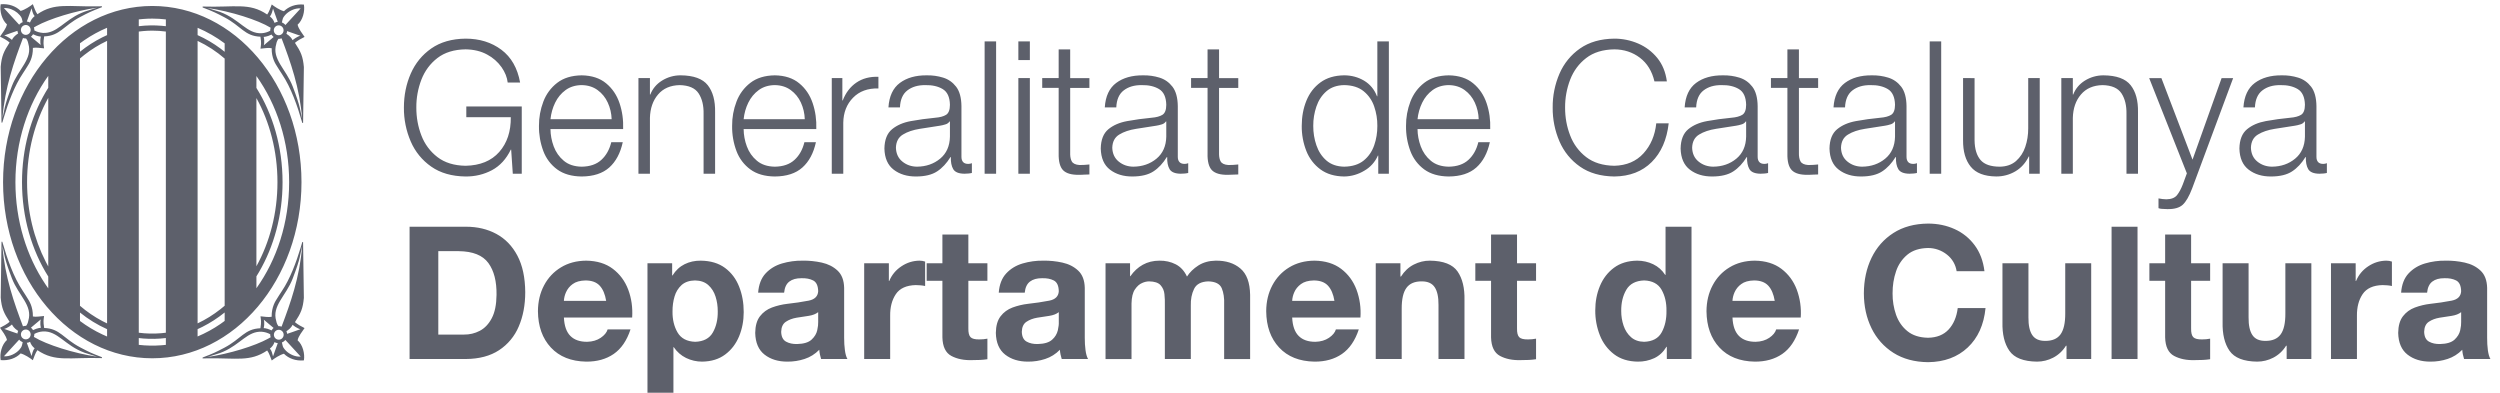 <svg width="178" height="28" viewBox="0 0 178 28" fill="none" xmlns="http://www.w3.org/2000/svg">
<path fill-rule="evenodd" clip-rule="evenodd" d="M49.89 18.559C50.593 18.567 51.171 18.741 51.623 19.077C52.075 19.413 52.41 19.859 52.627 20.413C52.846 20.965 52.953 21.569 52.952 22.225C52.952 22.843 52.842 23.417 52.623 23.948C52.403 24.48 52.075 24.91 51.636 25.238C51.198 25.569 50.651 25.738 49.995 25.748C49.598 25.75 49.205 25.66 48.847 25.486C48.494 25.313 48.193 25.048 47.974 24.719H47.948V27.964H46.1V18.743H47.857V19.613H47.883C48.109 19.251 48.394 18.985 48.74 18.813C49.086 18.641 49.47 18.556 49.89 18.559ZM137.279 15.919C137.969 15.92 138.599 16.052 139.174 16.314C139.738 16.567 140.228 16.962 140.597 17.462C140.971 17.965 141.204 18.581 141.293 19.309H139.312C139.241 18.842 138.997 18.421 138.628 18.132C138.244 17.824 137.768 17.657 137.278 17.658C136.67 17.668 136.178 17.825 135.808 18.13C135.432 18.441 135.151 18.854 134.998 19.321C134.831 19.809 134.748 20.334 134.751 20.892C134.746 21.409 134.829 21.922 134.998 22.409C135.166 22.885 135.435 23.275 135.808 23.578C136.178 23.881 136.67 24.037 137.278 24.048C137.904 24.037 138.393 23.839 138.745 23.457C139.097 23.073 139.312 22.566 139.39 21.936H141.37C141.252 23.124 140.829 24.059 140.102 24.742C139.376 25.425 138.434 25.774 137.279 25.787C136.316 25.777 135.495 25.554 134.814 25.123C134.142 24.698 133.6 24.091 133.252 23.37C132.892 22.634 132.71 21.809 132.707 20.892C132.71 19.951 132.892 19.105 133.252 18.359C133.612 17.613 134.134 17.023 134.814 16.587C135.494 16.152 136.316 15.928 137.279 15.919ZM93.592 18.559C94.357 18.569 94.989 18.764 95.489 19.141C95.989 19.52 96.353 20.014 96.583 20.624C96.816 21.257 96.911 21.933 96.863 22.607H92.003C92.03 23.199 92.183 23.637 92.464 23.918C92.744 24.2 93.142 24.339 93.658 24.336C94.035 24.326 94.358 24.232 94.622 24.053C94.886 23.874 95.051 23.673 95.117 23.452H96.747C96.482 24.252 96.081 24.835 95.545 25.204C95.01 25.572 94.358 25.753 93.592 25.748C92.519 25.73 91.682 25.395 91.076 24.745C90.472 24.094 90.164 23.233 90.154 22.158C90.157 21.47 90.304 20.856 90.591 20.316C90.868 19.787 91.283 19.344 91.791 19.038C92.306 18.724 92.906 18.564 93.592 18.559ZM57.146 18.559C57.604 18.55 58.059 18.598 58.509 18.696C58.959 18.796 59.334 18.986 59.635 19.267C59.935 19.548 60.091 19.958 60.103 20.496V24.048C60.103 24.363 60.119 24.66 60.157 24.934C60.193 25.207 60.253 25.418 60.337 25.562H58.462C58.429 25.456 58.401 25.348 58.378 25.238C58.355 25.128 58.34 25.017 58.332 24.904C58.032 25.21 57.684 25.429 57.286 25.558C56.891 25.688 56.478 25.752 56.063 25.748C55.41 25.75 54.868 25.584 54.439 25.251C54.009 24.916 53.787 24.4 53.771 23.703C53.778 23.195 53.891 22.799 54.111 22.516C54.331 22.232 54.614 22.026 54.96 21.895C55.316 21.764 55.686 21.675 56.063 21.632C56.573 21.578 57.08 21.502 57.583 21.405C58.01 21.319 58.234 21.095 58.255 20.735C58.245 20.343 58.127 20.089 57.899 19.969C57.671 19.852 57.389 19.797 57.055 19.809C56.699 19.806 56.415 19.885 56.201 20.047C55.988 20.209 55.865 20.472 55.829 20.839H53.979C54.024 20.258 54.201 19.802 54.51 19.468C54.821 19.134 55.209 18.898 55.676 18.759C56.154 18.619 56.649 18.551 57.146 18.559ZM144.425 18.743V22.595C144.419 23.157 144.51 23.576 144.695 23.854C144.88 24.132 145.185 24.271 145.61 24.271C146.109 24.277 146.474 24.125 146.704 23.815C146.934 23.505 147.048 23.006 147.045 22.317V18.743H148.893V25.562H147.136V24.614H147.097C146.875 24.977 146.56 25.273 146.184 25.467C145.829 25.652 145.436 25.748 145.037 25.748C144.074 25.737 143.417 25.48 143.068 24.976C142.718 24.473 142.555 23.795 142.575 22.938V18.743H144.425ZM124.941 18.559C125.706 18.569 126.338 18.764 126.837 19.141C127.337 19.52 127.702 20.014 127.932 20.624C128.165 21.257 128.26 21.933 128.212 22.607H123.352C123.378 23.199 123.532 23.637 123.812 23.918C124.092 24.2 124.489 24.339 125.006 24.336C125.384 24.326 125.706 24.232 125.971 24.053C126.235 23.874 126.4 23.673 126.466 23.452H128.095C127.83 24.252 127.43 24.835 126.894 25.204C126.357 25.572 125.707 25.753 124.941 25.748C123.868 25.73 123.03 25.395 122.425 24.745C121.82 24.094 121.513 23.233 121.502 22.158C121.507 21.47 121.652 20.856 121.94 20.316C122.216 19.786 122.631 19.344 123.14 19.038C123.654 18.724 124.254 18.564 124.941 18.559ZM174.126 18.559C174.586 18.55 175.039 18.598 175.489 18.696C175.939 18.796 176.314 18.986 176.614 19.267C176.914 19.548 177.071 19.958 177.084 20.496V24.048C177.082 24.363 177.1 24.66 177.136 24.934C177.173 25.207 177.234 25.418 177.318 25.562H175.442C175.409 25.456 175.381 25.348 175.357 25.238C175.334 25.128 175.319 25.017 175.312 24.904C175.012 25.21 174.664 25.429 174.266 25.558C173.871 25.688 173.458 25.752 173.043 25.748C172.39 25.75 171.848 25.584 171.419 25.251C170.989 24.916 170.767 24.4 170.751 23.703C170.758 23.195 170.871 22.799 171.091 22.516C171.31 22.232 171.592 22.026 171.94 21.895C172.296 21.764 172.666 21.675 173.043 21.632C173.553 21.578 174.06 21.502 174.563 21.405C174.99 21.319 175.214 21.095 175.233 20.735C175.225 20.343 175.107 20.089 174.879 19.969C174.65 19.852 174.369 19.797 174.034 19.809C173.68 19.806 173.395 19.885 173.182 20.047C172.968 20.209 172.845 20.472 172.809 20.839H170.959C171.003 20.258 171.179 19.802 171.49 19.468C171.8 19.134 172.189 18.898 172.656 18.759C173.133 18.619 173.629 18.551 174.126 18.559ZM120.436 16.144V25.562H118.678V24.693H118.652C118.432 25.059 118.144 25.329 117.79 25.498C117.418 25.67 117.014 25.755 116.605 25.748C115.928 25.738 115.365 25.561 114.918 25.219C114.468 24.875 114.121 24.411 113.914 23.88C113.689 23.312 113.577 22.705 113.583 22.093C113.583 21.472 113.693 20.895 113.915 20.362C114.138 19.827 114.47 19.396 114.912 19.066C115.354 18.738 115.905 18.567 116.566 18.559C116.97 18.559 117.35 18.643 117.706 18.813C118.059 18.983 118.345 19.236 118.561 19.572H118.587V16.143H120.435L120.436 16.144ZM74.278 18.559C74.738 18.55 75.192 18.598 75.641 18.696C76.091 18.796 76.467 18.986 76.766 19.267C77.067 19.548 77.224 19.958 77.236 20.496V24.048C77.234 24.363 77.253 24.66 77.289 24.934C77.326 25.207 77.386 25.418 77.47 25.562H75.595C75.562 25.456 75.534 25.348 75.51 25.238C75.487 25.128 75.472 25.017 75.464 24.904C75.164 25.21 74.816 25.429 74.418 25.558C74.023 25.688 73.611 25.752 73.196 25.748C72.542 25.75 72 25.584 71.571 25.251C71.142 24.916 70.919 24.4 70.904 23.703C70.911 23.195 71.024 22.799 71.244 22.516C71.462 22.232 71.744 22.026 72.092 21.895C72.448 21.764 72.819 21.675 73.196 21.632C73.706 21.578 74.213 21.502 74.716 21.405C75.143 21.319 75.366 21.095 75.386 20.735C75.377 20.343 75.259 20.089 75.031 19.969C74.803 19.852 74.523 19.797 74.186 19.809C73.832 19.806 73.548 19.885 73.335 20.047C73.121 20.209 72.997 20.472 72.961 20.839H71.111C71.155 20.258 71.333 19.802 71.643 19.468C71.953 19.134 72.341 18.898 72.808 18.759C73.285 18.619 73.781 18.551 74.278 18.559ZM41.739 18.559C42.505 18.569 43.137 18.764 43.635 19.141C44.135 19.52 44.5 20.014 44.73 20.624C44.96 21.237 45.054 21.897 45.01 22.607H40.15C40.178 23.199 40.33 23.637 40.61 23.918C40.89 24.2 41.289 24.339 41.805 24.336C42.184 24.326 42.505 24.232 42.769 24.053C43.033 23.874 43.199 23.673 43.264 23.452H44.893C44.629 24.252 44.23 24.835 43.693 25.204C43.157 25.572 42.505 25.753 41.739 25.748C40.668 25.73 39.829 25.395 39.224 24.745C38.619 24.094 38.311 23.233 38.301 22.158C38.306 21.47 38.451 20.856 38.738 20.316C39.014 19.787 39.43 19.344 39.938 19.038C40.452 18.724 41.053 18.564 41.739 18.559ZM160.099 18.743V22.595C160.093 23.157 160.184 23.576 160.369 23.854C160.553 24.132 160.859 24.271 161.285 24.271C161.784 24.277 162.149 24.125 162.378 23.815C162.608 23.505 162.722 23.006 162.718 22.317V18.743H164.568V25.562H162.81V24.614H162.771C162.549 24.977 162.234 25.273 161.858 25.467C161.503 25.652 161.11 25.748 160.711 25.748C159.748 25.737 159.091 25.48 158.742 24.976C158.393 24.473 158.23 23.795 158.249 22.938V18.743H160.099ZM21.579 17.234L21.635 21.21C21.566 21.979 21.418 22.299 20.999 22.937C21.189 23.102 21.469 23.251 21.685 23.359C21.515 23.614 21.26 23.913 21.188 24.228C21.555 24.548 21.719 25.186 21.637 25.66C21.055 25.712 20.554 25.524 20.215 25.186C19.92 25.264 19.529 25.523 19.348 25.668C19.25 25.433 19.172 25.155 19.023 24.954C17.796 25.787 16.815 25.477 14.72 25.514L14.427 25.521V25.454C15.167 25.176 15.405 25.056 15.965 24.762C17.189 24.119 17.406 23.416 18.542 23.372C18.619 22.879 18.581 22.822 18.547 22.52C18.821 22.54 19.106 22.604 19.342 22.554C19.332 21.85 19.609 21.438 19.739 21.238C19.844 21.074 19.881 21.002 20.067 20.726C20.657 19.848 21.087 18.69 21.417 17.597L21.523 17.234H21.579ZM0.163 17.211C0.505 18.409 0.963 19.729 1.619 20.704C1.805 20.981 1.841 21.053 1.946 21.217C2.076 21.417 2.353 21.83 2.342 22.533C2.579 22.581 2.864 22.519 3.137 22.5C3.104 22.8 3.066 22.858 3.144 23.351C4.279 23.395 4.496 24.097 5.721 24.738C6.282 25.035 6.518 25.153 7.258 25.432V25.498C4.96 25.424 3.944 25.805 2.663 24.931C2.514 25.133 2.436 25.411 2.337 25.648C2.156 25.502 1.766 25.242 1.47 25.164C1.132 25.504 0.631 25.691 0.048 25.64C-0.034 25.164 0.129 24.526 0.496 24.207C0.425 23.893 0.17 23.593 0 23.338C0.218 23.23 0.496 23.081 0.684 22.915C0.268 22.277 0.118 21.958 0.05 21.19L0.108 17.211H0.163ZM156.007 16.697V18.743H157.362V19.994H156.007V23.373C156 23.684 156.052 23.896 156.163 24.008C156.273 24.12 156.483 24.171 156.788 24.166C156.885 24.166 156.982 24.162 157.075 24.154C157.17 24.146 157.265 24.132 157.362 24.113V25.576C157.202 25.601 157.03 25.619 156.841 25.628C156.651 25.639 156.466 25.642 156.281 25.64C155.696 25.66 155.201 25.558 154.795 25.341C154.387 25.122 154.175 24.683 154.158 24.021V19.994H153.036V18.743H154.158V16.697H156.007ZM68.947 16.697V18.743H70.303V19.994H68.947V23.373C68.941 23.684 68.993 23.896 69.104 24.008C69.214 24.12 69.423 24.171 69.729 24.166C69.827 24.166 69.923 24.162 70.016 24.154C70.11 24.146 70.205 24.132 70.303 24.113V25.576C70.13 25.602 69.956 25.62 69.781 25.628C69.592 25.639 69.407 25.642 69.221 25.64C68.637 25.66 68.141 25.558 67.735 25.341C67.328 25.122 67.116 24.683 67.099 24.021V19.994H65.979V18.743H67.099V16.697H68.947ZM108.012 16.697V18.743H109.367V19.994H108.012V23.373C108.005 23.684 108.058 23.896 108.168 24.008C108.279 24.12 108.488 24.171 108.794 24.166C108.89 24.166 108.986 24.162 109.081 24.154C109.174 24.146 109.271 24.132 109.367 24.113V25.576C109.207 25.601 109.034 25.619 108.846 25.628C108.658 25.639 108.47 25.642 108.286 25.64C107.701 25.66 107.206 25.558 106.799 25.341C106.393 25.122 106.181 24.683 106.163 24.021V19.994H105.043V18.743H106.163V16.697H108.012ZM86.547 18.559C87.277 18.548 87.867 18.734 88.315 19.116C88.765 19.495 88.995 20.122 89.009 20.997V25.564H87.159V21.695C87.179 21.23 87.121 20.838 86.989 20.523C86.855 20.209 86.535 20.047 86.025 20.034C85.517 20.052 85.18 20.232 85.015 20.576C84.848 20.92 84.773 21.315 84.786 21.762V25.562H82.938V21.736C82.946 21.471 82.936 21.206 82.908 20.943C82.887 20.703 82.789 20.477 82.628 20.3C82.47 20.128 82.199 20.04 81.816 20.034C81.648 20.037 81.483 20.075 81.33 20.145C81.134 20.224 80.961 20.377 80.807 20.605C80.654 20.831 80.573 21.165 80.564 21.604V25.564H78.714V18.743H80.46V19.664H80.486C80.728 19.314 81.022 19.041 81.369 18.849C81.716 18.657 82.109 18.561 82.546 18.559C82.976 18.553 83.364 18.641 83.71 18.818C84.056 18.996 84.324 19.286 84.513 19.691C84.709 19.385 84.98 19.122 85.323 18.902C85.668 18.682 86.075 18.569 86.547 18.559ZM65.465 18.559C65.602 18.558 65.739 18.58 65.869 18.624V20.364C65.766 20.341 65.661 20.326 65.556 20.316C65.439 20.305 65.322 20.299 65.204 20.298C64.535 20.314 64.062 20.53 63.784 20.943C63.506 21.356 63.371 21.873 63.38 22.489V25.562H61.53V18.743H63.287V20.008H63.313C63.495 19.572 63.783 19.224 64.179 18.962C64.573 18.698 65.002 18.565 65.465 18.559ZM101.809 18.559C102.772 18.569 103.429 18.827 103.778 19.328C104.126 19.831 104.291 20.51 104.271 21.366V25.562H102.421V21.71C102.426 21.15 102.336 20.73 102.151 20.452C101.967 20.173 101.661 20.034 101.235 20.034C100.735 20.028 100.372 20.181 100.142 20.492C99.912 20.801 99.798 21.299 99.801 21.987V25.562H97.953V18.743H99.71V19.691H99.749C99.991 19.309 100.295 19.025 100.661 18.837C101.028 18.651 101.411 18.556 101.809 18.559ZM33.175 16.143C33.987 16.142 34.709 16.313 35.341 16.655C35.974 16.997 36.473 17.512 36.838 18.202C37.203 18.891 37.389 19.756 37.397 20.799C37.397 21.719 37.242 22.533 36.934 23.248C36.644 23.939 36.155 24.526 35.532 24.934C34.908 25.344 34.122 25.554 33.175 25.561H29.162V16.143H33.175ZM169.9 18.559C170.037 18.558 170.174 18.58 170.304 18.624V20.364C170.201 20.341 170.097 20.326 169.992 20.316C169.875 20.305 169.757 20.299 169.639 20.298C168.971 20.314 168.497 20.53 168.219 20.943C167.941 21.356 167.807 21.873 167.814 22.489V25.562H165.966V18.743H167.724V20.008H167.75C167.931 19.572 168.22 19.224 168.615 18.962C169.01 18.698 169.438 18.565 169.9 18.559ZM152.192 16.144V25.562H150.344V16.144H152.192ZM10.842 0.425C16.71 0.425 21.466 6.04 21.466 12.969C21.466 19.895 16.71 25.51 10.842 25.51C4.975 25.51 0.218 19.895 0.218 12.969C0.218 6.04 4.975 0.425 10.842 0.425ZM18.636 23.62C17.638 23.564 17.131 24.503 15.898 25.041L15.658 25.137L14.768 25.42C16.336 25.193 18.146 24.631 19.093 24.113L19.26 24.017H19.275C19.25 23.947 19.238 23.872 19.239 23.798C19.053 23.696 18.847 23.635 18.636 23.62ZM3.049 23.6C2.838 23.614 2.632 23.674 2.446 23.775C2.453 23.846 2.43 23.927 2.411 23.996H2.425C3.312 24.538 5.252 25.159 6.92 25.398L6.027 25.116C4.617 24.605 4.11 23.538 3.049 23.6ZM20.319 24.204C20.254 24.286 20.168 24.349 20.071 24.386C20.13 24.635 20.118 24.696 20.275 24.88C20.497 25.155 20.9 25.373 21.271 25.391L21.408 25.389L20.319 24.204ZM19.545 24.359C19.484 24.543 19.37 24.703 19.216 24.819C19.349 24.969 19.386 25.174 19.42 25.305L19.44 25.372L19.778 24.43C19.724 24.426 19.671 24.414 19.621 24.394L19.551 24.361L19.545 24.359ZM1.366 24.182L0.278 25.367C0.681 25.407 1.161 25.171 1.41 24.861C1.567 24.674 1.556 24.615 1.616 24.365C1.518 24.328 1.431 24.265 1.366 24.182ZM2.139 24.336L2.133 24.339C2.067 24.378 1.993 24.402 1.917 24.408H1.909L2.247 25.35C2.288 25.238 2.311 24.976 2.468 24.8C2.315 24.683 2.2 24.521 2.139 24.336ZM11.809 24.068C11.275 24.133 10.736 24.145 10.199 24.102L9.881 24.068V24.554C10.415 24.615 10.954 24.625 11.49 24.584L11.809 24.554V24.068ZM175.234 22.225C175.069 22.357 174.844 22.443 174.563 22.488L173.695 22.621C173.398 22.672 173.145 22.768 172.932 22.91C172.721 23.051 172.61 23.289 172.6 23.625C172.61 23.967 172.724 24.2 172.942 24.323C173.161 24.445 173.424 24.502 173.734 24.495C174.209 24.484 174.553 24.379 174.767 24.179C174.981 23.98 175.113 23.758 175.167 23.514C175.22 23.269 175.242 23.074 175.234 22.925V22.225ZM58.254 22.225C58.089 22.357 57.865 22.443 57.583 22.488L56.716 22.621C56.418 22.672 56.164 22.768 55.953 22.91C55.741 23.051 55.63 23.289 55.62 23.625C55.63 23.967 55.744 24.2 55.962 24.323C56.181 24.445 56.445 24.502 56.754 24.495C57.229 24.484 57.573 24.379 57.787 24.179C58.001 23.98 58.134 23.758 58.187 23.514C58.24 23.269 58.262 23.074 58.255 22.925L58.254 22.225ZM75.386 22.225C75.221 22.357 74.997 22.443 74.715 22.488L73.847 22.621C73.551 22.672 73.297 22.768 73.085 22.91C72.873 23.051 72.762 23.289 72.753 23.625C72.763 23.967 72.876 24.2 73.095 24.323C73.313 24.445 73.577 24.502 73.887 24.495C74.361 24.484 74.705 24.379 74.919 24.179C75.118 24.006 75.258 23.773 75.319 23.514C75.372 23.269 75.395 23.074 75.386 22.925V22.225ZM117.061 19.967C116.463 19.988 116.039 20.21 115.791 20.636C115.543 21.062 115.424 21.565 115.431 22.146C115.429 22.501 115.486 22.853 115.599 23.189C115.711 23.522 115.889 23.794 116.129 24.007C116.369 24.22 116.68 24.33 117.061 24.336C117.664 24.316 118.082 24.088 118.316 23.656C118.55 23.224 118.662 22.714 118.652 22.133C118.661 21.558 118.546 21.058 118.306 20.634C118.067 20.211 117.652 19.987 117.061 19.967ZM49.487 19.967C49.085 19.974 48.767 20.084 48.532 20.292C48.292 20.511 48.118 20.794 48.029 21.108C47.929 21.441 47.881 21.797 47.883 22.172C47.875 22.748 47.995 23.247 48.241 23.671C48.488 24.093 48.908 24.317 49.5 24.336C50.097 24.316 50.516 24.093 50.756 23.67C50.996 23.247 51.112 22.749 51.104 22.172C51.106 21.804 51.054 21.453 50.948 21.119C50.842 20.785 50.67 20.512 50.433 20.299C50.196 20.085 49.88 19.974 49.487 19.967ZM19.604 23.583C19.572 23.616 19.546 23.654 19.528 23.697C19.51 23.74 19.501 23.785 19.501 23.832C19.5 23.925 19.537 24.015 19.602 24.082C19.666 24.148 19.755 24.186 19.847 24.186C19.94 24.187 20.028 24.15 20.094 24.084C20.16 24.018 20.197 23.929 20.197 23.835C20.198 23.742 20.162 23.652 20.096 23.585C20.032 23.519 19.943 23.481 19.851 23.481C19.758 23.48 19.67 23.517 19.604 23.583ZM1.59 23.565C1.525 23.631 1.489 23.72 1.49 23.813C1.49 23.906 1.527 23.995 1.592 24.061C1.641 24.11 1.703 24.143 1.77 24.157C1.837 24.17 1.907 24.163 1.971 24.136C2.034 24.109 2.088 24.064 2.126 24.006C2.164 23.948 2.184 23.88 2.184 23.81C2.183 23.741 2.163 23.673 2.124 23.615C2.086 23.558 2.032 23.513 1.968 23.486C1.904 23.46 1.835 23.454 1.767 23.468C1.7 23.481 1.638 23.515 1.59 23.565ZM5.695 22.251V22.854C6.196 23.229 6.728 23.549 7.286 23.81L7.624 23.96V23.437C6.933 23.129 6.284 22.73 5.694 22.252L5.695 22.251ZM15.996 22.248C15.504 22.646 14.972 22.99 14.408 23.274L14.068 23.435V23.957C14.638 23.717 15.182 23.42 15.692 23.069L15.996 22.85V22.248ZM32.667 17.883H31.207V23.822H33.031C33.434 23.826 33.811 23.737 34.161 23.554C34.511 23.371 34.796 23.072 35.014 22.657C35.234 22.242 35.345 21.689 35.353 20.998C35.367 20.037 35.175 19.28 34.773 18.728C34.37 18.176 33.668 17.894 32.667 17.883ZM20.841 23.126C20.829 23.135 20.819 23.145 20.811 23.158C20.809 23.19 20.701 23.362 20.491 23.515L20.395 23.579L20.398 23.593C20.416 23.633 20.428 23.674 20.436 23.715L20.443 23.778L20.453 23.767C20.453 23.767 21.237 23.502 21.387 23.44C21.175 23.395 20.866 23.163 20.842 23.131L20.841 23.126ZM0.845 23.104C0.843 23.105 0.843 23.106 0.843 23.108C0.82 23.14 0.511 23.373 0.299 23.419C0.449 23.481 1.233 23.746 1.233 23.746L1.243 23.756C1.246 23.692 1.261 23.63 1.289 23.573L1.291 23.56C1.016 23.392 0.879 23.172 0.874 23.137C0.876 23.133 0.847 23.104 0.844 23.104H0.845ZM10.842 2.182C10.627 2.182 10.412 2.192 10.199 2.212L9.881 2.246V23.69C10.415 23.759 10.954 23.77 11.49 23.724L11.809 23.689V2.246C11.488 2.204 11.165 2.182 10.842 2.182ZM18.782 22.761C18.782 22.761 18.862 22.991 18.775 23.362C18.775 23.362 18.95 23.359 19.227 23.477L19.336 23.526L19.339 23.516C19.362 23.475 19.39 23.438 19.423 23.405L19.451 23.377L19.481 23.353L19.479 23.349L18.782 22.761ZM2.905 22.741L2.205 23.328L2.203 23.333C2.262 23.376 2.31 23.431 2.346 23.495L2.351 23.505C2.69 23.338 2.911 23.34 2.911 23.34C2.825 22.969 2.905 22.741 2.905 22.741ZM21.513 17.532C21.34 18.193 21.447 18.244 20.841 19.83C20.364 21.076 19.342 21.77 19.668 22.852C19.668 22.852 19.698 23.072 19.828 23.224C19.884 23.22 19.939 23.225 19.993 23.241L20.049 23.256C20.682 21.578 21.337 19.75 21.513 17.532ZM0.173 17.512C0.348 19.729 1.003 21.558 1.635 23.234L1.692 23.218C1.745 23.204 1.801 23.199 1.856 23.204C1.94 23.096 1.995 22.968 2.016 22.832C2.342 21.748 1.321 21.056 0.844 19.809C0.239 18.222 0.344 18.171 0.174 17.511L0.173 17.512ZM7.623 2.91C7.045 3.182 6.499 3.519 5.996 3.916L5.695 4.163V21.773C6.183 22.193 6.715 22.557 7.282 22.857L7.624 23.027V2.908L7.623 2.91ZM14.069 2.912V23.024C14.647 22.751 15.192 22.412 15.695 22.015L15.996 21.768V4.17C15.413 3.664 14.765 3.241 14.069 2.912ZM124.889 19.968C124.501 19.976 124.196 20.062 123.975 20.227C123.768 20.374 123.604 20.576 123.501 20.809C123.414 21.002 123.363 21.21 123.351 21.421H126.361C126.282 20.945 126.128 20.584 125.899 20.338C125.669 20.092 125.333 19.969 124.889 19.968ZM93.54 19.968C93.153 19.976 92.849 20.062 92.626 20.227C92.404 20.392 92.246 20.586 92.152 20.809C92.065 21.002 92.014 21.21 92.002 21.421H95.012C94.934 20.945 94.779 20.584 94.55 20.338C94.321 20.092 93.984 19.969 93.54 19.968ZM41.687 19.968C41.3 19.976 40.994 20.062 40.773 20.227C40.566 20.374 40.402 20.576 40.299 20.809C40.212 21.002 40.161 21.21 40.149 21.421H43.159C43.081 20.945 42.926 20.584 42.697 20.338C42.468 20.092 42.131 19.969 41.687 19.968ZM3.436 5.402C1.979 7.438 1.098 10.08 1.098 12.969C1.098 15.717 1.897 18.245 3.232 20.238L3.436 20.533V19.687C2.262 17.818 1.567 15.492 1.567 12.969C1.567 10.585 2.187 8.378 3.245 6.566L3.436 6.25V5.402ZM18.256 5.412V6.26C19.425 8.128 20.118 10.451 20.118 12.969C20.118 15.346 19.5 17.55 18.447 19.361L18.257 19.676V20.522C19.709 18.489 20.587 15.852 20.587 12.968C20.587 10.084 19.709 7.447 18.257 5.413L18.256 5.412ZM3.436 6.967C2.485 8.683 1.928 10.749 1.928 12.97C1.928 15.052 2.418 16.997 3.262 18.646L3.436 18.972V6.967ZM18.256 6.98V18.959C19.203 17.245 19.755 15.185 19.755 12.97C19.755 10.753 19.203 8.692 18.256 6.98ZM153.892 5.562L156.108 11.367L158.178 5.561H159L156.082 13.412C155.867 13.976 155.642 14.366 155.407 14.581C155.17 14.796 154.805 14.898 154.31 14.889C154.15 14.883 154.021 14.878 153.925 14.871C153.843 14.867 153.762 14.851 153.685 14.822V14.126C153.869 14.165 154.057 14.187 154.245 14.191C154.595 14.186 154.849 14.087 155.002 13.895C155.157 13.701 155.295 13.444 155.418 13.123L155.705 12.343L153.021 5.561H153.893L153.892 5.562ZM162.455 5.364C162.851 5.355 163.246 5.41 163.625 5.526C164 5.642 164.309 5.859 164.552 6.175C164.796 6.493 164.922 6.952 164.931 7.553V11.168C164.93 11.328 164.971 11.451 165.049 11.539C165.129 11.626 165.25 11.669 165.412 11.67C165.502 11.67 165.591 11.652 165.674 11.618V12.315C165.584 12.335 165.501 12.35 165.421 12.355C165.341 12.366 165.247 12.369 165.138 12.369C164.734 12.364 164.47 12.255 164.345 12.043C164.221 11.83 164.165 11.542 164.176 11.182H164.15C163.878 11.626 163.558 11.968 163.193 12.205C162.829 12.444 162.33 12.564 161.699 12.566C161.064 12.569 160.533 12.408 160.109 12.084C159.683 11.761 159.462 11.258 159.446 10.575C159.458 9.949 159.638 9.492 159.988 9.203C160.338 8.914 160.785 8.72 161.331 8.621C161.902 8.517 162.477 8.438 163.054 8.384C163.395 8.358 163.656 8.287 163.837 8.175C164.019 8.061 164.11 7.822 164.111 7.46C164.098 6.911 163.925 6.537 163.593 6.34C163.26 6.142 162.847 6.05 162.351 6.06C161.833 6.057 161.409 6.182 161.081 6.437C160.75 6.69 160.574 7.093 160.551 7.645H159.732C159.784 6.851 160.055 6.271 160.546 5.904C161.038 5.539 161.674 5.358 162.455 5.364ZM65.98 5.364C66.384 5.356 66.774 5.411 67.149 5.526C67.525 5.642 67.833 5.859 68.077 6.175C68.321 6.493 68.447 6.952 68.455 7.553V11.168C68.455 11.328 68.495 11.451 68.574 11.539C68.654 11.626 68.774 11.669 68.938 11.67C69.027 11.67 69.115 11.653 69.198 11.618V12.315C69.11 12.335 69.026 12.35 68.945 12.355C68.865 12.366 68.771 12.369 68.664 12.369C68.259 12.364 67.994 12.255 67.87 12.043C67.745 11.83 67.689 11.542 67.7 11.182H67.675C67.402 11.626 67.084 11.968 66.719 12.205C66.353 12.444 65.856 12.564 65.225 12.566C64.588 12.569 64.057 12.408 63.633 12.084C63.208 11.761 62.986 11.258 62.97 10.575C62.982 9.949 63.163 9.492 63.512 9.203C63.862 8.914 64.309 8.72 64.856 8.621C65.403 8.52 65.977 8.442 66.58 8.384C66.92 8.358 67.182 8.287 67.362 8.175C67.543 8.061 67.634 7.822 67.635 7.46C67.624 6.911 67.45 6.537 67.117 6.34C66.785 6.142 66.371 6.05 65.877 6.06C65.358 6.057 64.934 6.182 64.605 6.437C64.275 6.69 64.1 7.093 64.077 7.645H63.257C63.309 6.851 63.579 6.271 64.071 5.904C64.562 5.539 65.198 5.358 65.98 5.364ZM140.589 5.561V9.994C140.599 10.61 140.742 11.075 141.015 11.392C141.287 11.709 141.745 11.867 142.388 11.868C142.856 11.86 143.24 11.727 143.538 11.469C143.843 11.198 144.071 10.851 144.198 10.461C144.34 10.048 144.41 9.607 144.409 9.138V5.56H145.229V12.368H144.475V11.14H144.449C144.226 11.597 143.911 11.95 143.504 12.194C143.087 12.441 142.611 12.569 142.128 12.564C141.288 12.555 140.683 12.323 140.314 11.865C139.944 11.41 139.763 10.781 139.77 9.98V5.56L140.589 5.561ZM98.887 2.949V12.369H98.132V11.077H98.106C97.908 11.532 97.569 11.91 97.141 12.153C96.707 12.417 96.213 12.559 95.707 12.566C95.026 12.557 94.461 12.389 94.014 12.06C93.566 11.729 93.219 11.277 93.014 10.755C92.789 10.185 92.677 9.577 92.684 8.963C92.684 8.314 92.794 7.717 93.014 7.174C93.234 6.631 93.567 6.196 94.014 5.869C94.461 5.54 95.026 5.371 95.707 5.363C96.222 5.365 96.692 5.49 97.119 5.741C97.544 5.995 97.852 6.363 98.041 6.853H98.067V2.949H98.887ZM103.145 5.364C103.864 5.374 104.445 5.564 104.888 5.931C105.331 6.295 105.65 6.768 105.845 7.346C106.041 7.925 106.127 8.539 106.103 9.188H100.928C100.93 9.603 101.008 10.017 101.158 10.424C101.309 10.831 101.548 11.171 101.872 11.443C102.197 11.717 102.622 11.858 103.145 11.868C103.741 11.86 104.21 11.698 104.553 11.382C104.895 11.068 105.13 10.649 105.257 10.125H106.077C105.907 10.903 105.586 11.502 105.115 11.925C104.643 12.347 103.986 12.561 103.145 12.566C102.435 12.558 101.855 12.39 101.407 12.064C100.959 11.737 100.617 11.284 100.421 10.761C100.205 10.187 100.1 9.577 100.109 8.963C100.104 8.372 100.21 7.785 100.421 7.233C100.631 6.688 100.96 6.244 101.407 5.898C101.854 5.552 102.434 5.375 103.145 5.364ZM122.67 5.364C123.074 5.356 123.463 5.411 123.839 5.526C124.215 5.642 124.524 5.859 124.767 6.175C125.011 6.493 125.137 6.952 125.145 7.553V11.168C125.145 11.328 125.185 11.451 125.265 11.539C125.345 11.626 125.465 11.669 125.628 11.67C125.717 11.67 125.805 11.653 125.888 11.618V12.315C125.8 12.335 125.715 12.35 125.635 12.355C125.555 12.366 125.461 12.369 125.354 12.369C124.95 12.364 124.684 12.255 124.56 12.043C124.435 11.83 124.379 11.542 124.39 11.182H124.366C124.093 11.626 123.774 11.968 123.409 12.205C123.043 12.444 122.544 12.564 121.915 12.566C121.278 12.569 120.747 12.408 120.323 12.084C119.898 11.761 119.677 11.258 119.66 10.575C119.672 9.949 119.853 9.492 120.202 9.203C120.552 8.914 120.999 8.72 121.546 8.621C122.093 8.52 122.667 8.442 123.27 8.384C123.61 8.358 123.871 8.287 124.052 8.175C124.233 8.061 124.324 7.822 124.325 7.46C124.313 6.911 124.14 6.537 123.807 6.34C123.475 6.142 123.061 6.05 122.567 6.06C122.047 6.057 121.624 6.182 121.294 6.437C120.965 6.69 120.79 7.093 120.767 7.645H119.947C119.999 6.851 120.27 6.271 120.761 5.904C121.252 5.539 121.888 5.358 122.67 5.364ZM114.942 2.751C115.526 2.75 116.105 2.869 116.642 3.101C117.179 3.333 117.63 3.676 117.999 4.127C118.367 4.581 118.594 5.137 118.681 5.797H117.797C117.625 5.068 117.28 4.505 116.761 4.111C116.241 3.717 115.633 3.519 114.941 3.514C114.123 3.527 113.455 3.732 112.938 4.131C112.42 4.529 112.04 5.043 111.797 5.668C111.553 6.302 111.43 6.978 111.435 7.658C111.433 8.358 111.553 9.021 111.797 9.648C112.027 10.258 112.422 10.791 112.937 11.185C113.455 11.583 114.123 11.789 114.942 11.803C115.808 11.781 116.499 11.488 117.016 10.92C117.532 10.353 117.836 9.64 117.926 8.78H118.811C118.677 9.948 118.274 10.868 117.6 11.539C116.926 12.211 116.04 12.553 114.942 12.566C113.964 12.553 113.15 12.32 112.499 11.865C111.855 11.419 111.349 10.798 111.037 10.074C110.708 9.313 110.542 8.489 110.551 7.658C110.542 6.827 110.708 6.004 111.037 5.242C111.349 4.518 111.855 3.897 112.499 3.451C113.149 2.997 113.964 2.762 114.942 2.751ZM33.149 2.751C34.145 2.751 34.994 3.016 35.697 3.541C36.4 4.068 36.845 4.845 37.032 5.877H36.148C36.106 5.506 35.961 5.143 35.711 4.784C35.444 4.408 35.093 4.101 34.688 3.886C34.255 3.648 33.742 3.523 33.149 3.513C32.33 3.527 31.663 3.732 31.146 4.13C30.628 4.529 30.248 5.042 30.004 5.668C29.76 6.302 29.637 6.978 29.643 7.658C29.641 8.358 29.761 9.021 30.004 9.648C30.235 10.258 30.631 10.791 31.146 11.185C31.663 11.583 32.33 11.789 33.149 11.803C34.186 11.782 34.986 11.455 35.546 10.82C36.106 10.186 36.38 9.359 36.369 8.344H33.201V7.58H37.149V12.369H36.511L36.395 10.653H36.369C36.045 11.322 35.599 11.81 35.029 12.116C34.458 12.419 33.831 12.571 33.149 12.566C32.172 12.553 31.357 12.32 30.707 11.865C30.063 11.419 29.556 10.799 29.245 10.074C28.916 9.313 28.75 8.489 28.758 7.658C28.758 6.787 28.921 5.982 29.245 5.242C29.569 4.503 30.056 3.906 30.707 3.451C31.357 2.997 32.172 2.762 33.149 2.751ZM41.41 5.364C42.13 5.374 42.71 5.564 43.153 5.931C43.596 6.295 43.916 6.768 44.111 7.346C44.306 7.925 44.391 8.539 44.367 9.188H39.194C39.196 9.603 39.274 10.017 39.424 10.424C39.575 10.831 39.813 11.171 40.138 11.443C40.462 11.717 40.887 11.858 41.41 11.868C42.007 11.86 42.476 11.698 42.818 11.382C43.161 11.068 43.394 10.649 43.523 10.125H44.341C44.171 10.903 43.851 11.502 43.381 11.925C42.908 12.347 42.251 12.561 41.411 12.566C40.701 12.558 40.121 12.39 39.673 12.064C39.225 11.737 38.882 11.284 38.687 10.761C38.472 10.187 38.365 9.577 38.374 8.963C38.37 8.372 38.476 7.785 38.687 7.233C38.886 6.703 39.227 6.241 39.673 5.898C40.12 5.552 40.7 5.375 41.41 5.364ZM133.27 5.364C133.673 5.356 134.063 5.411 134.438 5.526C134.814 5.642 135.123 5.859 135.367 6.175C135.61 6.493 135.736 6.952 135.744 7.553V11.168C135.744 11.328 135.784 11.451 135.863 11.539C135.943 11.626 136.063 11.669 136.227 11.67C136.316 11.67 136.404 11.653 136.487 11.618V12.315C136.399 12.335 136.315 12.35 136.235 12.355C136.155 12.366 136.062 12.369 135.953 12.369C135.549 12.364 135.284 12.255 135.159 12.043C135.034 11.83 134.978 11.542 134.991 11.182H134.965C134.692 11.626 134.373 11.968 134.008 12.205C133.642 12.444 133.145 12.564 132.514 12.566C131.877 12.569 131.347 12.408 130.923 12.084C130.497 11.761 130.277 11.258 130.26 10.575C130.271 9.949 130.452 9.492 130.802 9.203C131.152 8.914 131.599 8.72 132.146 8.621C132.692 8.52 133.266 8.442 133.869 8.384C134.21 8.358 134.471 8.287 134.652 8.175C134.832 8.061 134.923 7.822 134.926 7.46C134.911 6.911 134.74 6.537 134.408 6.34C134.074 6.142 133.66 6.05 133.165 6.06C132.647 6.057 132.223 6.182 131.894 6.437C131.564 6.69 131.389 7.093 131.366 7.645H130.546C130.598 6.851 130.87 6.271 131.36 5.904C131.851 5.539 132.488 5.358 133.27 5.364ZM81.384 5.364C81.788 5.356 82.178 5.411 82.552 5.526C82.928 5.642 83.237 5.859 83.481 6.175C83.724 6.493 83.851 6.952 83.859 7.553V11.168C83.859 11.328 83.898 11.451 83.979 11.539C84.058 11.626 84.179 11.669 84.341 11.67C84.43 11.67 84.519 11.653 84.601 11.618V12.315C84.514 12.335 84.429 12.35 84.349 12.355C84.269 12.366 84.175 12.369 84.067 12.369C83.663 12.364 83.398 12.255 83.273 12.043C83.149 11.83 83.093 11.542 83.104 11.182H83.078C82.805 11.626 82.488 11.968 82.122 12.205C81.756 12.444 81.259 12.564 80.628 12.566C79.992 12.569 79.462 12.408 79.036 12.084C78.611 11.761 78.391 11.258 78.374 10.575C78.386 9.949 78.567 9.492 78.915 9.203C79.265 8.914 79.713 8.72 80.26 8.621C80.806 8.52 81.38 8.442 81.983 8.384C82.324 8.358 82.585 8.287 82.765 8.175C82.947 8.061 83.038 7.822 83.039 7.46C83.027 6.911 82.853 6.537 82.521 6.34C82.189 6.142 81.775 6.05 81.28 6.06C80.762 6.057 80.337 6.182 80.008 6.437C79.678 6.69 79.503 7.093 79.48 7.645H78.661C78.712 6.851 78.983 6.271 79.475 5.904C79.965 5.539 80.602 5.358 81.384 5.364ZM55.162 5.364C55.881 5.374 56.463 5.564 56.905 5.931C57.349 6.295 57.668 6.768 57.863 7.346C58.058 7.925 58.144 8.539 58.12 9.188H52.947C52.95 9.611 53.028 10.029 53.176 10.424C53.326 10.831 53.565 11.171 53.89 11.443C54.214 11.717 54.639 11.858 55.162 11.868C55.759 11.86 56.228 11.698 56.57 11.382C56.913 11.068 57.147 10.649 57.274 10.125H58.094C57.924 10.903 57.604 11.502 57.132 11.925C56.661 12.347 56.005 12.561 55.162 12.566C54.452 12.558 53.872 12.39 53.426 12.064C52.978 11.737 52.635 11.284 52.439 10.761C52.223 10.187 52.117 9.577 52.127 8.963C52.122 8.372 52.227 7.784 52.439 7.233C52.638 6.703 52.98 6.241 53.426 5.898C53.873 5.552 54.452 5.375 55.162 5.364ZM76.197 3.515V5.561H77.566V6.259H76.197V11.008C76.205 11.206 76.242 11.367 76.31 11.489C76.394 11.643 76.577 11.73 76.862 11.75C77.096 11.75 77.331 11.736 77.566 11.71V12.421C77.444 12.422 77.323 12.427 77.201 12.434L77.019 12.443L76.836 12.447C76.295 12.457 75.914 12.345 75.691 12.119C75.47 11.89 75.364 11.49 75.377 10.918V6.258H74.206V5.56H75.377V3.516H76.197V3.515ZM86.797 3.515V5.561H88.165V6.259H86.796V11.008C86.804 11.206 86.841 11.367 86.908 11.489C86.993 11.643 87.176 11.73 87.461 11.75C87.696 11.75 87.931 11.736 88.165 11.71V12.421C88.043 12.422 87.921 12.427 87.8 12.434C87.68 12.442 87.558 12.445 87.435 12.447C86.895 12.457 86.514 12.345 86.29 12.119C86.069 11.89 85.963 11.49 85.978 10.918V6.258H84.805V5.56H85.978V3.516H86.796L86.797 3.515ZM128.083 3.515V5.561H129.451V6.259H128.083V10.852C128.074 11.123 128.111 11.337 128.196 11.489C128.279 11.643 128.463 11.73 128.748 11.75C128.982 11.75 129.217 11.736 129.451 11.71V12.421C129.329 12.422 129.208 12.427 129.086 12.434L128.906 12.443L128.721 12.447C128.181 12.457 127.801 12.345 127.578 12.119C127.355 11.89 127.25 11.49 127.263 10.918V6.258H126.091V5.56H127.263V3.516H128.083V3.515ZM149.763 5.364C150.692 5.371 151.339 5.606 151.703 6.067C152.067 6.528 152.24 7.168 152.225 7.987V12.369H151.405V8.118C151.417 7.518 151.299 7.029 151.05 6.648C150.801 6.269 150.35 6.073 149.698 6.06C149.041 6.075 148.53 6.297 148.163 6.729C147.795 7.159 147.603 7.716 147.586 8.395V12.368H146.766V5.56H147.586V6.733H147.612C147.772 6.318 148.051 5.986 148.442 5.74C148.839 5.493 149.297 5.363 149.763 5.364ZM138.213 2.949V12.369H137.394V2.948L138.213 2.949ZM62.543 5.468V6.297C61.789 6.277 61.186 6.497 60.735 6.96C60.283 7.421 60.052 8.015 60.041 8.739V12.368H59.222V5.56H59.976V7.155H60.002C60.215 6.602 60.539 6.178 60.974 5.881C61.411 5.584 61.932 5.446 62.543 5.468ZM48.453 5.363C49.383 5.37 50.029 5.605 50.393 6.066C50.756 6.527 50.93 7.167 50.915 7.986V12.368H50.095V8.118C50.108 7.518 49.99 7.029 49.741 6.648C49.492 6.269 49.041 6.073 48.388 6.06C47.732 6.075 47.219 6.297 46.853 6.729C46.486 7.159 46.293 7.716 46.275 8.395V12.368H45.457V5.56H46.275V6.733H46.302C46.463 6.318 46.74 5.986 47.133 5.74C47.53 5.493 47.987 5.362 48.453 5.363ZM70.923 2.948V12.368H70.105V2.948H70.924H70.923ZM73.326 5.56V12.368H72.507V5.56H73.326ZM164.111 8.647H164.085C164.013 8.752 163.906 8.827 163.783 8.858C163.643 8.902 163.513 8.933 163.394 8.95L161.964 9.173C161.486 9.248 161.088 9.382 160.766 9.578C160.445 9.772 160.278 10.086 160.266 10.521C160.28 10.941 160.433 11.27 160.726 11.506C161.019 11.743 161.366 11.863 161.764 11.867C162.41 11.862 162.96 11.671 163.412 11.298C163.865 10.924 164.097 10.402 164.112 9.729V8.647H164.111ZM67.635 8.647H67.609C67.538 8.752 67.431 8.827 67.309 8.858C67.169 8.902 67.039 8.933 66.919 8.95L65.487 9.173C65.012 9.248 64.612 9.382 64.291 9.578C63.969 9.772 63.802 10.086 63.79 10.521C63.804 10.941 63.958 11.27 64.252 11.506C64.545 11.743 64.89 11.863 65.29 11.867C65.935 11.862 66.484 11.671 66.937 11.298C67.389 10.924 67.622 10.402 67.635 9.729V8.647ZM95.707 6.059C95.187 6.069 94.765 6.216 94.441 6.499C94.116 6.782 93.878 7.143 93.728 7.584C93.576 8.027 93.5 8.493 93.504 8.962C93.502 9.444 93.576 9.904 93.728 10.344C93.878 10.784 94.116 11.146 94.441 11.429C94.765 11.71 95.188 11.858 95.707 11.867C96.287 11.857 96.749 11.71 97.096 11.429C97.442 11.146 97.691 10.784 97.843 10.344C97.996 9.904 98.07 9.444 98.067 8.962C98.072 8.493 97.996 8.027 97.843 7.584C97.701 7.158 97.442 6.781 97.096 6.499C96.749 6.215 96.287 6.069 95.707 6.059ZM83.039 8.647H83.013C82.941 8.752 82.834 8.827 82.712 8.858C82.572 8.902 82.442 8.933 82.322 8.95L80.891 9.173C80.415 9.248 80.016 9.382 79.694 9.578C79.373 9.772 79.207 10.086 79.194 10.521C79.208 10.941 79.362 11.27 79.655 11.506C79.948 11.743 80.294 11.863 80.693 11.867C81.338 11.862 81.888 11.671 82.341 11.298C82.792 10.924 83.026 10.402 83.039 9.729V8.647ZM124.325 8.647H124.299C124.228 8.752 124.121 8.827 123.999 8.858C123.857 8.902 123.729 8.933 123.609 8.95L122.177 9.173C121.702 9.248 121.302 9.382 120.981 9.578C120.659 9.772 120.493 10.086 120.48 10.521C120.494 10.941 120.648 11.27 120.942 11.506C121.234 11.743 121.58 11.863 121.98 11.867C122.625 11.862 123.174 11.671 123.627 11.298C124.079 10.924 124.312 10.402 124.325 9.729V8.647ZM134.925 8.647H134.9C134.828 8.752 134.72 8.827 134.598 8.858C134.458 8.902 134.328 8.933 134.208 8.95L132.778 9.173C132.301 9.248 131.901 9.382 131.581 9.578C131.259 9.772 131.092 10.086 131.079 10.521C131.093 10.941 131.247 11.27 131.541 11.506C131.834 11.743 132.179 11.863 132.578 11.867C133.225 11.862 133.774 11.671 134.226 11.298C134.679 10.924 134.911 10.402 134.926 9.729L134.925 8.647ZM21.638 0.326C21.72 0.802 21.556 1.438 21.189 1.759C21.261 2.07 21.516 2.372 21.686 2.628C21.47 2.735 21.189 2.884 21 3.05C21.419 3.688 21.567 4.008 21.636 4.775L21.58 8.752H21.524C21.182 7.557 20.724 6.237 20.068 5.261C19.882 4.984 19.845 4.912 19.74 4.748C19.61 4.548 19.333 4.135 19.343 3.432C19.107 3.383 18.822 3.444 18.548 3.466C18.582 3.164 18.62 3.106 18.543 2.613C17.407 2.571 17.19 1.865 15.966 1.225C15.406 0.932 15.168 0.81 14.428 0.532V0.465C16.728 0.541 17.741 0.161 19.024 1.033C19.173 0.83 19.251 0.554 19.349 0.317C19.53 0.462 19.921 0.723 20.216 0.8C20.556 0.462 21.056 0.272 21.638 0.326ZM2.337 0.296C2.436 0.532 2.514 0.809 2.663 1.012C3.889 0.176 4.87 0.488 6.965 0.453L7.258 0.445V0.511C6.518 0.789 6.282 0.909 5.721 1.204C4.496 1.845 4.279 2.548 3.144 2.592C3.066 3.084 3.104 3.143 3.137 3.443C2.864 3.423 2.579 3.362 2.342 3.41C2.353 4.113 2.075 4.524 1.946 4.728C1.841 4.891 1.805 4.963 1.619 5.24C1.03 6.118 0.6 7.273 0.27 8.369L0.164 8.731H0.108L0.05 4.753C0.118 3.986 0.268 3.666 0.684 3.028C0.496 2.861 0.218 2.713 0 2.605C0.17 2.349 0.425 2.049 0.496 1.737C0.13 1.416 -0.034 0.78 0.048 0.304C0.63 0.253 1.132 0.44 1.47 0.778C1.766 0.701 2.156 0.44 2.337 0.296ZM55.162 6.059C54.715 6.066 54.334 6.185 54.021 6.414C53.707 6.644 53.461 6.941 53.28 7.308C53.1 7.675 52.99 8.068 52.947 8.489H57.3C57.289 8.078 57.195 7.675 57.024 7.303C56.863 6.947 56.613 6.64 56.299 6.412C55.986 6.183 55.607 6.066 55.162 6.059ZM41.41 6.059C40.963 6.066 40.582 6.185 40.268 6.414C39.954 6.644 39.708 6.941 39.528 7.308C39.349 7.675 39.238 8.068 39.194 8.489H43.549C43.538 8.078 43.444 7.675 43.272 7.303C43.111 6.947 42.861 6.639 42.547 6.412C42.233 6.183 41.854 6.066 41.41 6.059ZM103.145 6.059C102.697 6.066 102.316 6.185 102.002 6.414C101.688 6.644 101.442 6.941 101.262 7.308C101.083 7.675 100.972 8.068 100.928 8.489H105.283C105.272 8.078 105.178 7.675 105.007 7.303C104.846 6.947 104.596 6.64 104.282 6.412C103.968 6.183 103.589 6.066 103.145 6.059ZM20.049 2.73L19.993 2.745C19.94 2.76 19.884 2.766 19.829 2.762C19.746 2.871 19.691 2.999 19.669 3.134C19.342 4.215 20.364 4.908 20.841 6.157C21.447 7.741 21.341 7.794 21.513 8.452C21.337 6.237 20.683 4.406 20.049 2.73ZM1.635 2.71C1.003 4.384 0.348 6.214 0.174 8.43C0.344 7.772 0.239 7.719 0.844 6.133C1.321 4.887 2.342 4.192 2.017 3.112C2.017 3.112 1.988 2.892 1.856 2.739C1.781 2.742 1.707 2.732 1.636 2.709L1.635 2.71ZM73.326 2.948V4.278H72.507V2.949L73.326 2.948ZM14.069 1.979V2.501C14.643 2.758 15.188 3.077 15.694 3.453L15.996 3.688V3.087C15.4 2.641 14.753 2.269 14.069 1.979ZM7.624 1.977C7.056 2.215 6.513 2.513 5.999 2.865L5.695 3.082V3.684C6.187 3.286 6.72 2.942 7.285 2.659L7.624 2.499V1.977ZM19.336 2.461C18.996 2.628 18.776 2.626 18.776 2.626C18.861 2.996 18.782 3.225 18.782 3.225L19.479 2.638L19.481 2.632C19.424 2.588 19.375 2.533 19.339 2.47L19.336 2.461ZM2.35 2.438L2.346 2.45C2.323 2.49 2.294 2.527 2.261 2.56L2.233 2.586L2.203 2.612L2.205 2.616L2.904 3.203C2.904 3.203 2.824 2.973 2.909 2.603C2.909 2.603 2.689 2.605 2.35 2.438ZM20.442 2.209C20.438 2.273 20.423 2.335 20.397 2.394L20.394 2.407C20.667 2.572 20.807 2.792 20.811 2.829C20.819 2.841 20.829 2.851 20.84 2.86L20.841 2.856C20.865 2.823 21.174 2.59 21.386 2.547C21.076 2.433 20.764 2.323 20.451 2.219L20.442 2.209ZM1.242 2.187L1.232 2.197C1.232 2.197 0.448 2.463 0.298 2.525C0.51 2.571 0.818 2.803 0.842 2.834C0.842 2.836 0.842 2.837 0.844 2.839C0.846 2.839 0.875 2.81 0.874 2.806C0.877 2.776 0.984 2.602 1.194 2.449L1.29 2.385L1.288 2.371C1.26 2.313 1.245 2.251 1.242 2.187ZM19.601 1.904C19.567 1.936 19.541 1.975 19.523 2.018C19.504 2.062 19.494 2.108 19.494 2.155C19.494 2.202 19.503 2.249 19.52 2.292C19.538 2.336 19.564 2.375 19.597 2.408C19.63 2.441 19.669 2.467 19.712 2.485C19.755 2.502 19.801 2.511 19.848 2.51C19.894 2.509 19.94 2.499 19.982 2.48C20.025 2.461 20.063 2.434 20.095 2.4C20.157 2.333 20.192 2.244 20.19 2.152C20.189 2.06 20.152 1.972 20.087 1.908C20.023 1.843 19.936 1.806 19.845 1.805C19.754 1.805 19.666 1.84 19.601 1.904ZM1.591 1.881C1.526 1.947 1.489 2.037 1.488 2.13C1.488 2.223 1.525 2.313 1.589 2.379C1.654 2.445 1.743 2.483 1.835 2.483C1.927 2.483 2.016 2.446 2.081 2.381C2.113 2.348 2.139 2.309 2.157 2.267C2.174 2.224 2.183 2.178 2.184 2.132C2.184 2.086 2.175 2.04 2.157 1.997C2.14 1.955 2.115 1.916 2.083 1.883C2.05 1.85 2.012 1.824 1.97 1.806C1.928 1.789 1.883 1.779 1.837 1.779C1.791 1.779 1.746 1.788 1.704 1.806C1.662 1.823 1.623 1.849 1.591 1.881ZM14.767 0.567L15.659 0.848C17.069 1.36 17.575 2.425 18.636 2.365C18.847 2.351 19.052 2.291 19.239 2.19C19.233 2.117 19.255 2.037 19.275 1.968H19.26C18.374 1.425 16.434 0.807 14.767 0.567ZM6.92 0.545C5.35 0.772 3.54 1.333 2.592 1.851L2.425 1.947H2.411C2.431 2.015 2.453 2.095 2.446 2.167C2.632 2.273 2.822 2.32 3.049 2.343C4.048 2.401 4.556 1.459 5.787 0.924L6.027 0.827L6.92 0.545ZM10.842 1.325C10.627 1.325 10.413 1.334 10.199 1.351L9.881 1.381V1.865C10.415 1.801 10.954 1.79 11.49 1.834L11.809 1.865V1.382C11.488 1.344 11.165 1.325 10.842 1.325ZM20.275 1.104C20.118 1.289 20.13 1.349 20.071 1.6C20.169 1.636 20.256 1.699 20.32 1.782L21.408 0.598C21.004 0.558 20.525 0.796 20.275 1.104ZM0.415 0.573L0.278 0.576L1.366 1.761C1.431 1.677 1.517 1.614 1.616 1.579C1.556 1.33 1.567 1.269 1.41 1.083C1.188 0.825 0.887 0.651 0.555 0.589L0.415 0.573ZM19.44 0.614C19.398 0.725 19.376 0.987 19.216 1.166C19.429 1.349 19.475 1.449 19.546 1.628L19.552 1.627C19.618 1.587 19.692 1.562 19.769 1.554L19.778 1.556L19.44 0.614ZM2.247 0.594L1.909 1.536C1.962 1.539 2.015 1.55 2.064 1.571L2.133 1.606C2.21 1.428 2.257 1.329 2.468 1.144C2.311 0.967 2.288 0.705 2.247 0.594Z" fill="#5D606B"/>
</svg>
